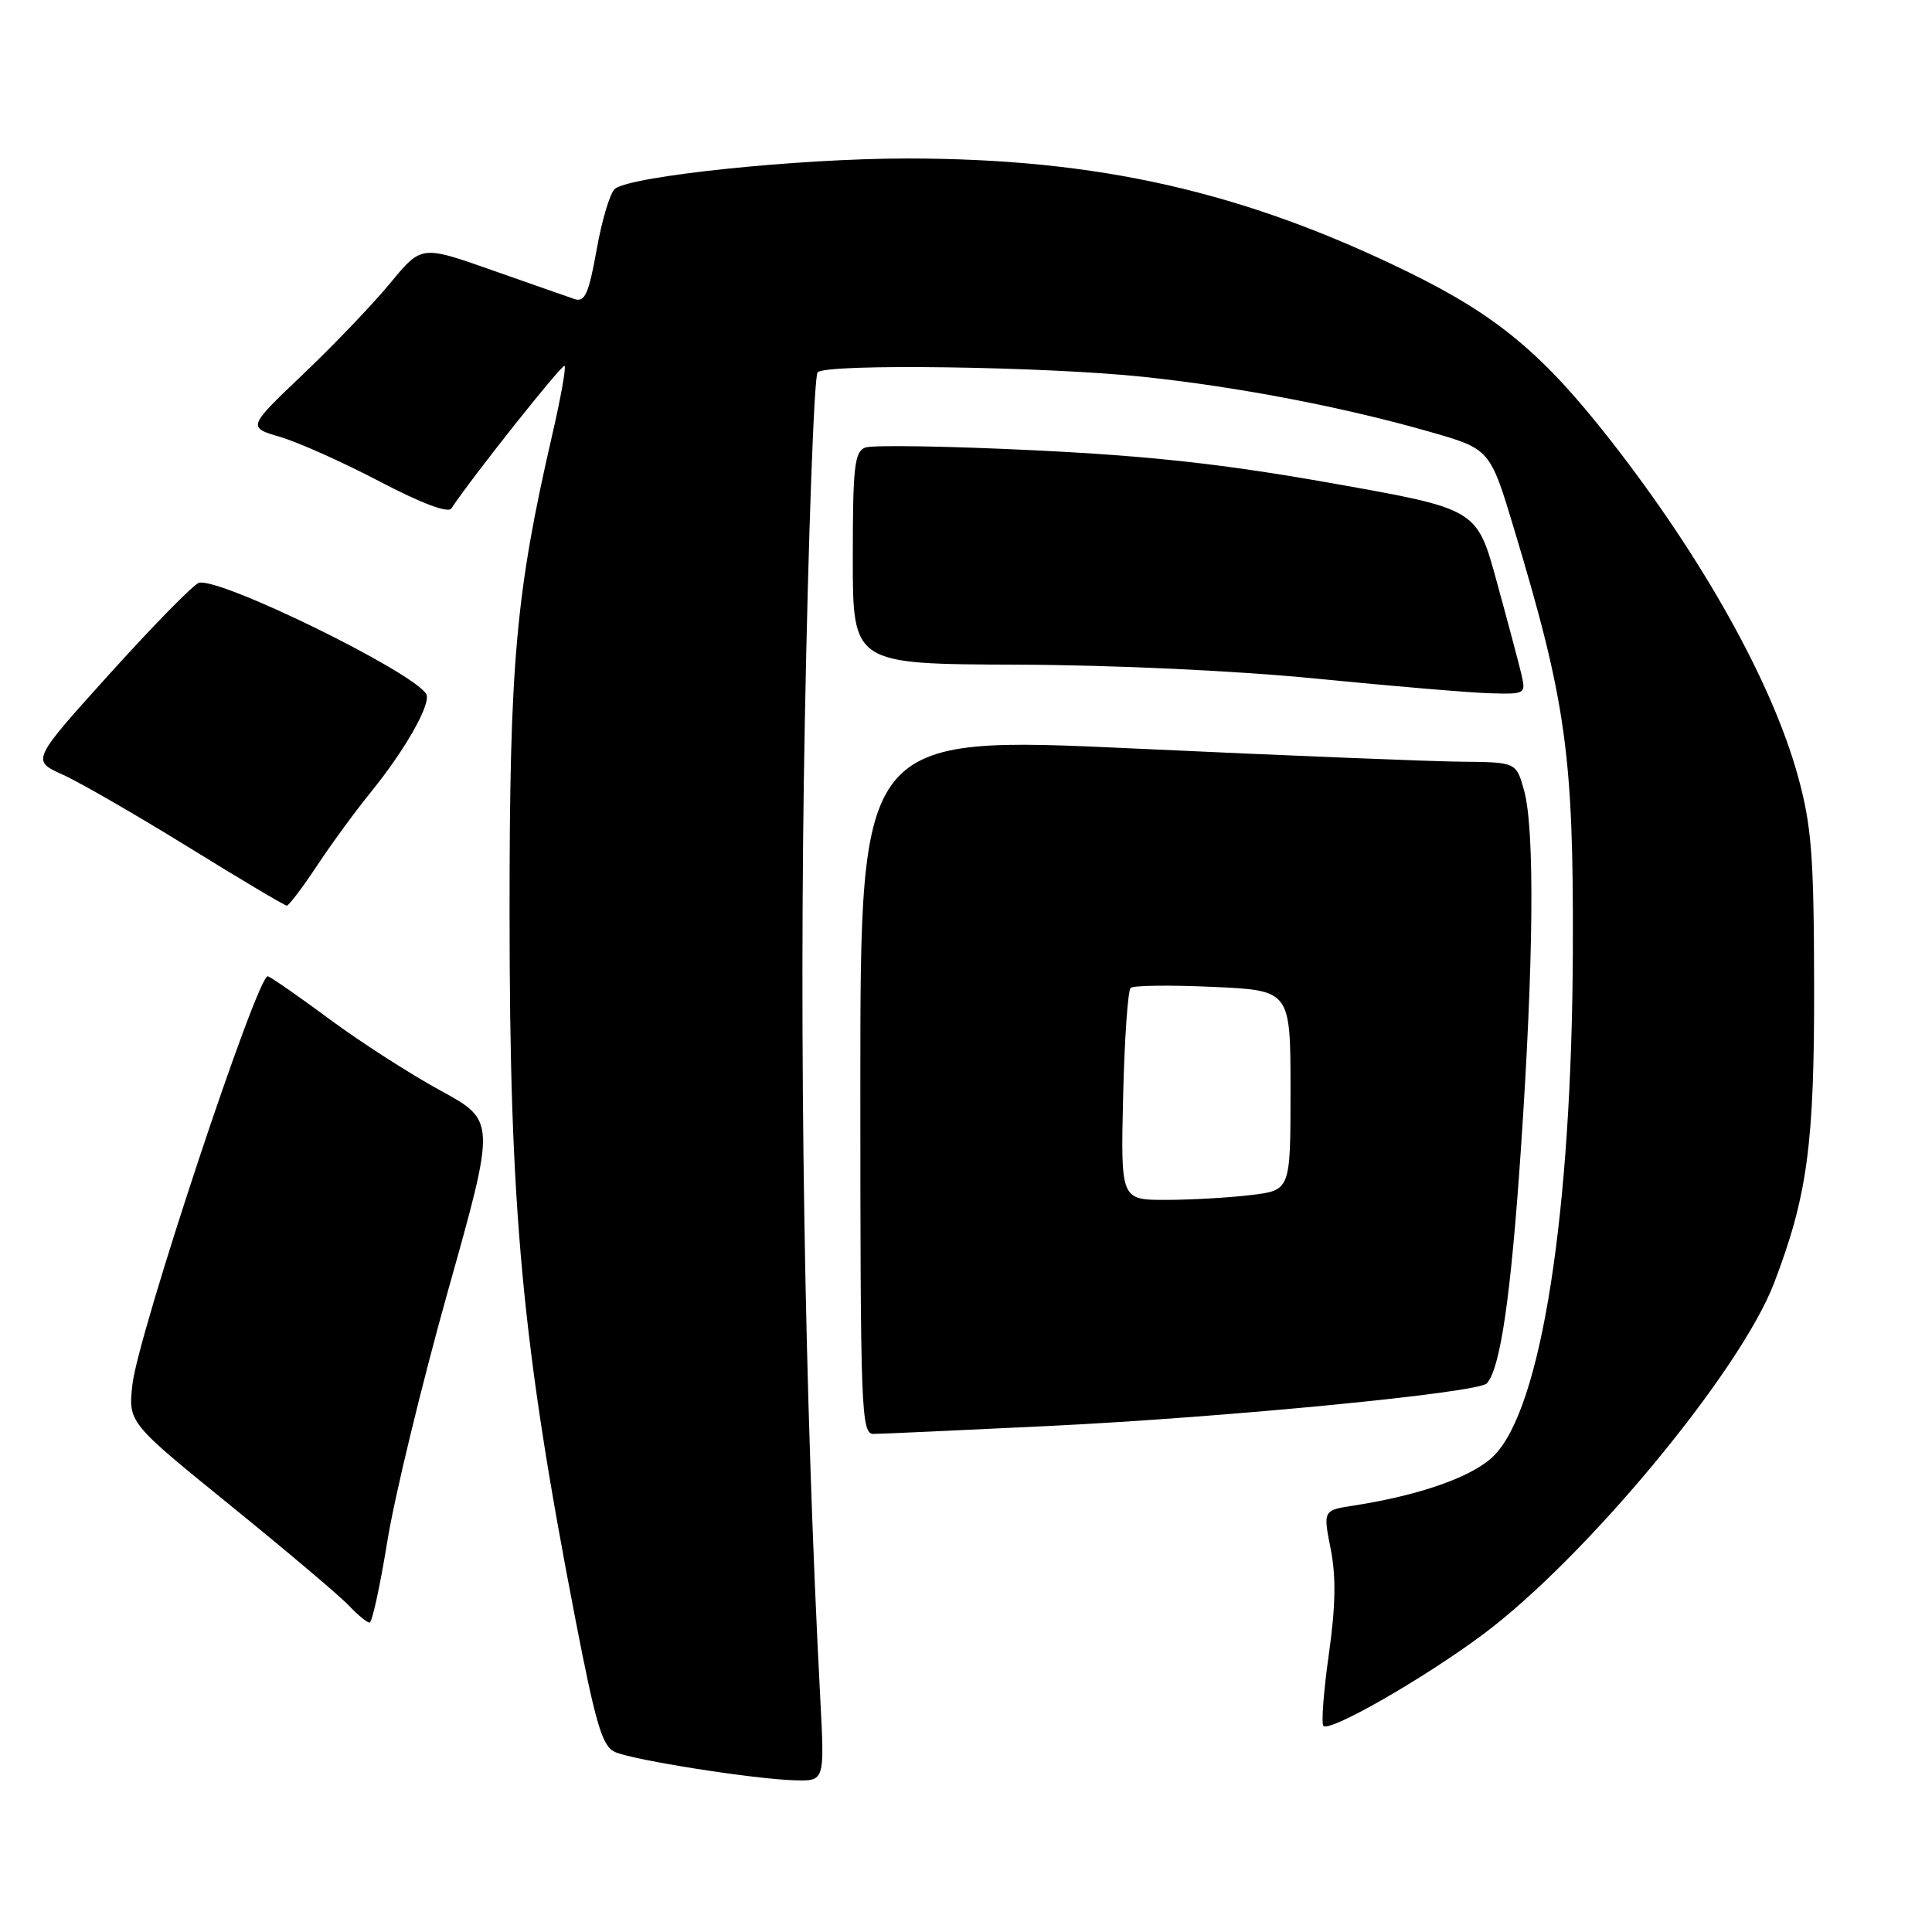<?xml version="1.0" encoding="UTF-8" standalone="no"?>
<!DOCTYPE svg PUBLIC "-//W3C//DTD SVG 1.1//EN" "http://www.w3.org/Graphics/SVG/1.1/DTD/svg11.dtd" >
<svg xmlns="http://www.w3.org/2000/svg" xmlns:xlink="http://www.w3.org/1999/xlink" version="1.1" viewBox="0 0 256 256">
 <g >
 <path fill="currentColor"
d=" M 108.70 225.25 C 106.59 185.23 105.84 137.88 106.64 95.83 C 107.11 70.72 107.88 49.79 108.34 49.33 C 109.53 48.15 138.54 48.56 151.57 49.94 C 164.11 51.27 177.97 53.93 189.47 57.22 C 197.44 59.50 197.44 59.50 200.65 70.18 C 207.53 93.03 208.51 100.08 208.41 126.00 C 208.28 160.75 204.24 186.61 197.95 192.89 C 195.21 195.64 188.26 198.11 179.41 199.49 C 175.31 200.12 175.31 200.12 176.32 205.23 C 177.05 208.90 176.98 212.86 176.07 219.25 C 175.38 224.14 175.06 228.39 175.36 228.69 C 176.22 229.55 188.81 222.32 196.58 216.51 C 210.25 206.28 230.63 181.66 235.08 170.00 C 239.50 158.44 240.42 151.57 240.38 130.50 C 240.35 113.35 240.04 109.41 238.24 102.86 C 234.84 90.50 225.68 74.06 213.48 58.44 C 204.48 46.91 198.40 41.84 186.70 36.10 C 164.84 25.39 145.52 21.00 120.17 21.00 C 105.81 21.00 83.53 23.32 81.47 25.03 C 80.84 25.55 79.75 29.17 79.06 33.08 C 78.01 38.92 77.50 40.08 76.14 39.63 C 75.24 39.32 70.30 37.60 65.17 35.79 C 55.84 32.50 55.84 32.50 51.72 37.50 C 49.46 40.25 44.27 45.68 40.19 49.56 C 32.78 56.62 32.78 56.62 37.14 57.90 C 39.54 58.61 45.47 61.26 50.31 63.80 C 55.87 66.71 59.38 68.03 59.81 67.37 C 62.50 63.29 74.50 48.17 74.81 48.48 C 75.03 48.69 74.28 52.83 73.16 57.68 C 68.34 78.58 67.51 87.83 67.52 121.00 C 67.52 160.30 69.18 178.09 76.21 214.38 C 78.95 228.53 79.80 231.40 81.49 232.15 C 83.94 233.24 100.03 235.77 105.38 235.90 C 109.26 236.00 109.26 236.00 108.70 225.25 Z  M 51.32 204.25 C 52.27 198.34 55.90 183.38 59.37 171.00 C 65.70 148.51 65.70 148.51 58.36 144.50 C 54.33 142.30 47.77 138.08 43.78 135.13 C 39.79 132.17 36.06 129.58 35.50 129.36 C 34.19 128.86 18.25 176.89 17.54 183.50 C 17.00 188.50 17.00 188.50 30.56 199.50 C 38.02 205.55 45.07 211.51 46.23 212.75 C 47.40 213.99 48.63 215.00 48.97 215.00 C 49.31 215.00 50.36 210.16 51.32 204.25 Z  M 139.00 188.95 C 162.58 187.80 195.90 184.55 197.02 183.30 C 198.81 181.28 200.19 171.85 201.51 152.50 C 203.22 127.50 203.38 109.90 201.95 104.75 C 200.91 101.00 200.91 101.00 193.70 100.93 C 189.74 100.90 170.19 100.11 150.25 99.18 C 114.00 97.50 114.00 97.50 114.00 143.75 C 114.00 187.13 114.11 190.00 115.75 190.00 C 116.71 190.00 127.17 189.52 139.00 188.95 Z  M 41.98 114.75 C 43.89 111.86 47.10 107.47 49.11 105.00 C 53.74 99.30 57.21 93.14 56.47 91.95 C 54.62 88.96 29.25 76.54 26.37 77.22 C 25.71 77.37 20.45 82.74 14.67 89.13 C 4.16 100.77 4.16 100.77 8.28 102.63 C 10.55 103.65 18.05 107.98 24.95 112.24 C 31.85 116.51 37.73 120.00 38.00 120.00 C 38.27 120.00 40.07 117.63 41.98 114.75 Z  M 201.57 89.25 C 201.21 87.74 199.74 82.21 198.30 76.97 C 195.69 67.44 195.69 67.44 176.60 64.05 C 162.18 61.49 152.45 60.41 136.91 59.66 C 125.58 59.11 115.57 58.95 114.66 59.30 C 113.22 59.85 113.00 61.82 113.00 73.97 C 113.00 88.00 113.00 88.00 134.75 88.07 C 147.65 88.12 163.82 88.87 174.50 89.93 C 184.40 90.91 194.69 91.78 197.36 91.86 C 202.17 92.00 202.21 91.97 201.57 89.25 Z  M 148.82 145.25 C 149.00 137.69 149.45 131.23 149.82 130.90 C 150.19 130.57 155.11 130.51 160.75 130.77 C 171.00 131.23 171.00 131.23 171.00 144.48 C 171.00 157.72 171.00 157.72 165.75 158.35 C 162.86 158.70 157.80 158.99 154.50 158.99 C 148.50 159.00 148.50 159.00 148.82 145.25 Z "/>
</g>
</svg>